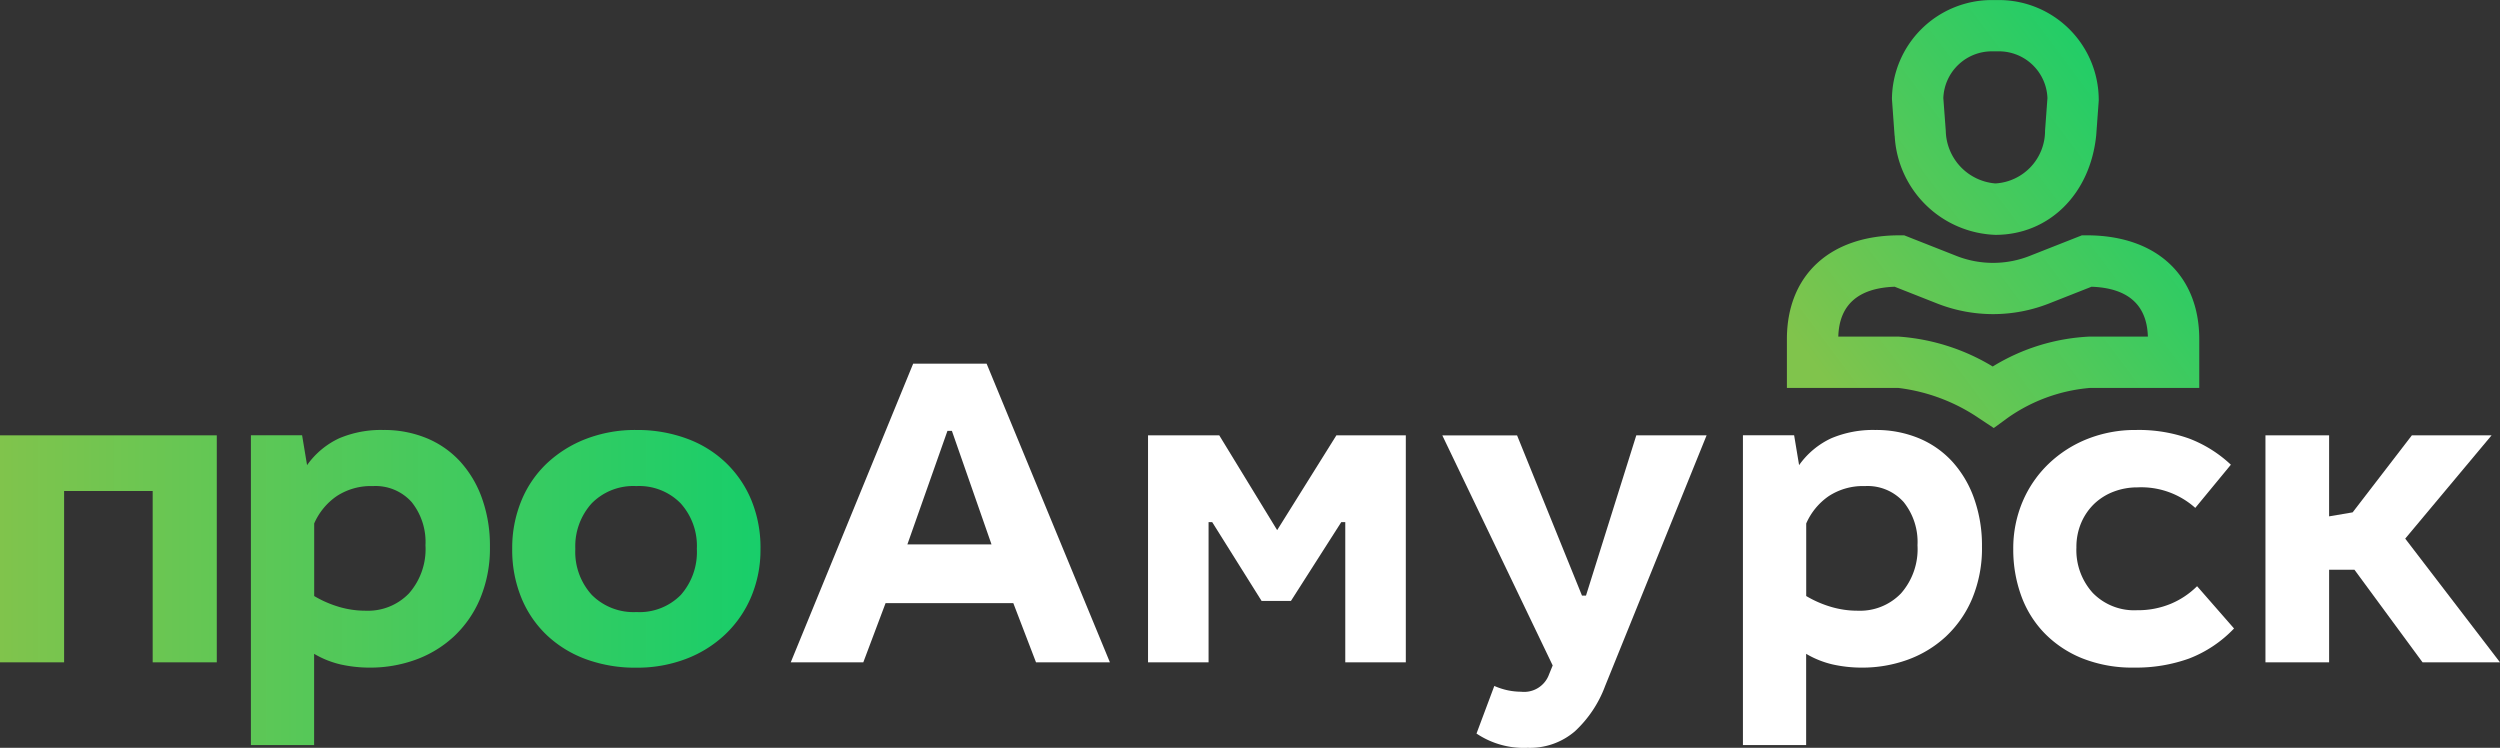 <svg xmlns="http://www.w3.org/2000/svg" xmlns:xlink="http://www.w3.org/1999/xlink" width="138" height="41.279" viewBox="0 0 138 41.279">
  <rect x="0" y="0" width="138" height="41.279" fill="#333333" stroke="none"/>
  <defs>
    <linearGradient id="linear-gradient" y1="0.671" x2="3.508" y2="0.671" gradientUnits="objectBoundingBox">
      <stop offset="0" stop-color="#80c44c"/>
      <stop offset="1" stop-color="#18ce6a"/>
    </linearGradient>
    <linearGradient id="linear-gradient-2" x1="-1.05" y1="0.5" x2="2.132" y2="0.5" xlink:href="#linear-gradient"/>
    <linearGradient id="linear-gradient-3" x1="-2.062" y1="0.663" x2="1" y2="0.663" xlink:href="#linear-gradient"/>
    <linearGradient id="linear-gradient-4" x1="0.114" y1="0.913" x2="0.965" y2="0.252" xlink:href="#linear-gradient"/>
  </defs>
  <g id="logo_ppl" transform="translate(-310 -3)">
    <g id="Group_740" data-name="Group 740" transform="translate(2977.083 -1393.197)">
      <g id="Group_739" data-name="Group 739">
        <path id="Path_409" data-name="Path 409" d="M-2605.816,1432.758h-4.079l-1.253-3.267h-7.052l-1.229,3.267h-4.005l6.758-16.487h4.054Zm-6.536-6.511-2.186-6.265h-.246l-2.211,6.265Z" fill="#fff"/>
        <path id="Path_410" data-name="Path 410" d="M-2596.584,1425.461l3.269-5.233h3.833v12.53h-3.342v-7.74h-.221l-2.777,4.349h-1.622l-2.726-4.349h-.2v7.74h-3.342v-12.53h3.932Z" fill="#fff"/>
        <path id="Path_411" data-name="Path 411" d="M-2579.758,1429.073h.222l2.776-8.845h3.881l-5.6,13.833a6.47,6.47,0,0,1-1.671,2.505,3.8,3.8,0,0,1-2.605.91,4.683,4.683,0,0,1-2.825-.787l.983-2.628a3.767,3.767,0,0,0,.761.245,3.646,3.646,0,0,0,.713.074,1.462,1.462,0,0,0,1.548-.959l.2-.491-6.093-12.7h4.127Z" fill="#fff"/>
        <path id="Path_412" data-name="Path 412" d="M-2567.773,1421.873a4.493,4.493,0,0,1,1.782-1.486,5.911,5.911,0,0,1,2.42-.455,6.159,6.159,0,0,1,2.408.455,5.212,5.212,0,0,1,1.855,1.3,5.986,5.986,0,0,1,1.2,2.039,7.723,7.723,0,0,1,.43,2.641,7.207,7.207,0,0,1-.541,2.875,6.1,6.1,0,0,1-1.461,2.1,6.225,6.225,0,0,1-2.113,1.277,7.31,7.31,0,0,1-2.494.43,7.389,7.389,0,0,1-1.622-.172,5.207,5.207,0,0,1-1.475-.589v5.036h-3.489v-17.1h2.826Zm1.733,7.814a5.132,5.132,0,0,0,1.511.221,3.134,3.134,0,0,0,2.383-.958,3.7,3.7,0,0,0,.909-2.654,3.525,3.525,0,0,0-.762-2.383,2.666,2.666,0,0,0-2.137-.884,3.446,3.446,0,0,0-2.015.564,3.57,3.57,0,0,0-1.229,1.5v4.005A6.024,6.024,0,0,0-2566.04,1429.687Z" fill="#fff"/>
        <path id="Path_413" data-name="Path 413" d="M-2549.1,1423.1a3.644,3.644,0,0,0-1.3.233,3.2,3.2,0,0,0-1.07.664,3.2,3.2,0,0,0-.724,1.044,3.387,3.387,0,0,0-.271,1.376,3.518,3.518,0,0,0,.9,2.506,3.186,3.186,0,0,0,2.444.958,4.726,4.726,0,0,0,1.868-.356,4.541,4.541,0,0,0,1.449-.97l2.04,2.334a6.8,6.8,0,0,1-2.481,1.659,8.629,8.629,0,0,1-3.023.5,7.478,7.478,0,0,1-2.887-.516,6.08,6.08,0,0,1-2.088-1.4,5.8,5.8,0,0,1-1.278-2.075,7.437,7.437,0,0,1-.43-2.543,6.6,6.6,0,0,1,.516-2.629A6.3,6.3,0,0,1-2554,1421.8a6.6,6.6,0,0,1,2.15-1.376,7.136,7.136,0,0,1,2.678-.492,8.227,8.227,0,0,1,2.948.48,7,7,0,0,1,2.285,1.437l-1.965,2.384A4.472,4.472,0,0,0-2549.1,1423.1Z" fill="#fff"/>
        <path id="Path_414" data-name="Path 414" d="M-2538.517,1424.7l1.3-.221,3.268-4.25h4.4l-4.766,5.7,5.233,6.83h-4.275l-3.759-5.111h-1.4v5.111h-3.514v-12.53h3.514Z" fill="#fff"/>
      </g>
    </g>
    <g id="Group_742" data-name="Group 742" transform="translate(2977.083 -1393.197)">
      <g id="Group_741" data-name="Group 741">
        <path id="Path_415" data-name="Path 415" d="M-2655.116,1432.758h-3.539V1423.3h-4.889v9.459h-3.539v-12.53h11.967Z" fill="url(#linear-gradient)"/>
        <path id="Path_416" data-name="Path 416" d="M-2650.133,1421.873a4.5,4.5,0,0,1,1.781-1.486,5.909,5.909,0,0,1,2.42-.455,6.153,6.153,0,0,1,2.408.455,5.208,5.208,0,0,1,1.855,1.3,6,6,0,0,1,1.2,2.039,7.723,7.723,0,0,1,.43,2.641,7.194,7.194,0,0,1-.541,2.875,6.081,6.081,0,0,1-1.461,2.1,6.207,6.207,0,0,1-2.114,1.277,7.3,7.3,0,0,1-2.493.43,7.4,7.4,0,0,1-1.622-.172,5.207,5.207,0,0,1-1.474-.589v5.036h-3.489v-17.1h2.826Zm1.732,7.814a5.13,5.13,0,0,0,1.511.221,3.134,3.134,0,0,0,2.384-.958,3.7,3.7,0,0,0,.909-2.654,3.527,3.527,0,0,0-.762-2.383,2.67,2.67,0,0,0-2.138-.884,3.439,3.439,0,0,0-2.014.564,3.564,3.564,0,0,0-1.229,1.5v4.005A5.993,5.993,0,0,0-2648.4,1429.687Z" fill="url(#linear-gradient-2)"/>
        <path id="Path_417" data-name="Path 417" d="M-2629.192,1420.4a6.18,6.18,0,0,1,2.175,1.339,6.085,6.085,0,0,1,1.413,2.076,6.869,6.869,0,0,1,.5,2.678,6.668,6.668,0,0,1-.516,2.654,6.157,6.157,0,0,1-1.437,2.075,6.5,6.5,0,0,1-2.174,1.352,7.56,7.56,0,0,1-2.727.479,7.888,7.888,0,0,1-2.777-.467,6.3,6.3,0,0,1-2.162-1.326,5.94,5.94,0,0,1-1.412-2.077,6.957,6.957,0,0,1-.5-2.69,6.836,6.836,0,0,1,.5-2.642,5.942,5.942,0,0,1,1.412-2.075,6.616,6.616,0,0,1,2.162-1.352,7.54,7.54,0,0,1,2.777-.492A7.9,7.9,0,0,1-2629.192,1420.4Zm-5.233,3.586a3.524,3.524,0,0,0-.9,2.507,3.518,3.518,0,0,0,.91,2.543,3.247,3.247,0,0,0,2.457.946,3.2,3.2,0,0,0,2.457-.946,3.578,3.578,0,0,0,.884-2.543,3.507,3.507,0,0,0-.9-2.518,3.205,3.205,0,0,0-2.444-.946A3.221,3.221,0,0,0-2634.425,1423.986Z" fill="url(#linear-gradient-3)"/>
      </g>
    </g>
    <path id="Path_418" data-name="Path 418" d="M-2551.893,1409.187h-.269l-2.846,1.122a5.514,5.514,0,0,1-4.117,0l-2.845-1.122h-.269c-3.828,0-6.207,2.2-6.207,5.729v2.695h6.15a10.078,10.078,0,0,1,4.444,1.666l.825.547.8-.583a9.221,9.221,0,0,1,4.509-1.63h6.034v-2.695C-2545.687,1411.383-2548.065,1409.187-2551.893,1409.187Zm.172,5.589a11.2,11.2,0,0,0-5.364,1.652,11.577,11.577,0,0,0-5.211-1.652h-3.313c.052-1.754,1.1-2.68,3.112-2.751l2.332.92a8.425,8.425,0,0,0,6.2,0l2.334-.92c2.013.071,3.059,1,3.111,2.751Zm-10.774-11.064a5.772,5.772,0,0,0,5.558,5.449c2.953,0,5.239-2.246,5.565-5.5l.139-1.9,0-.1a5.513,5.513,0,0,0-5.55-5.461h-.315a5.513,5.513,0,0,0-5.55,5.461l.144,2Zm5.4-4.681h.315a2.679,2.679,0,0,1,2.716,2.581l-.132,1.8a2.911,2.911,0,0,1-2.742,2.911,2.978,2.978,0,0,1-2.738-2.9l-.135-1.812A2.679,2.679,0,0,1-2557.094,1399.031Z" transform="translate(2977.083 -1393.197)" fill="url(#linear-gradient-4)"/>
  </g>
</svg>
